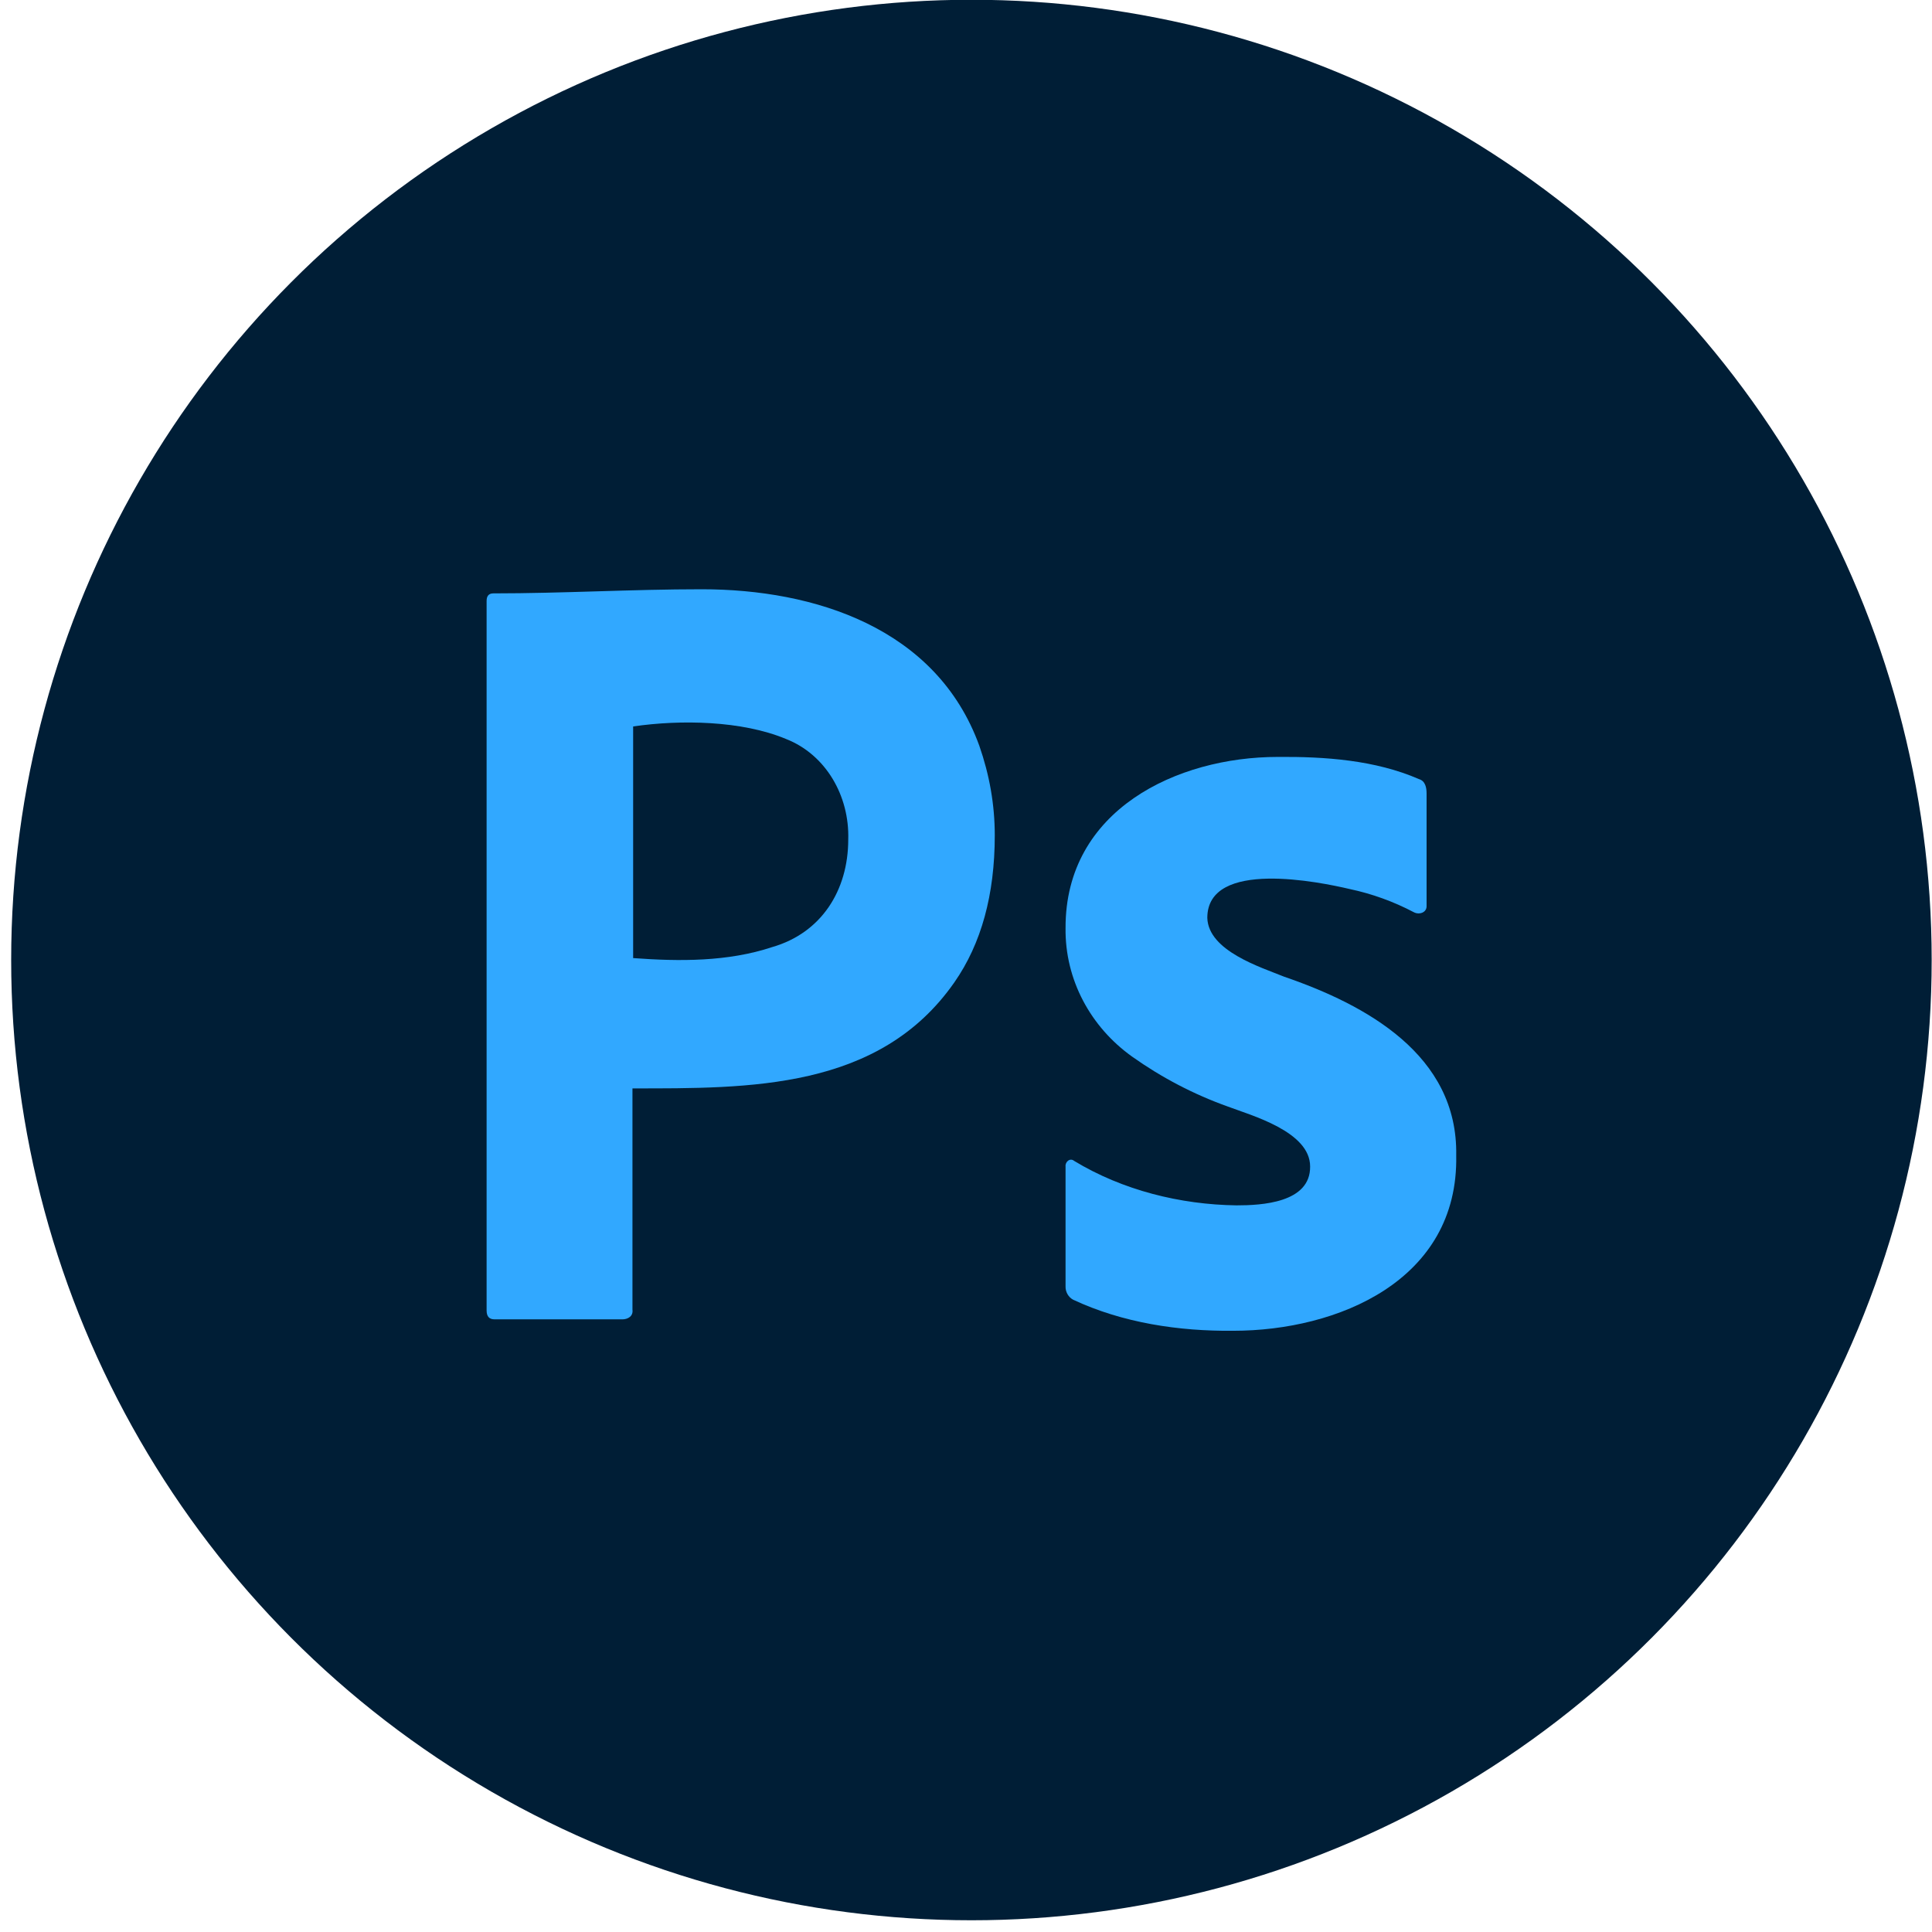 <svg width="83" height="83" viewBox="0 0 83 83" fill="none" xmlns="http://www.w3.org/2000/svg">
<circle cx="41.733" cy="41.243" r="41.253" fill="#001E36"/>
<path d="M20.905 56.295V25.818C20.905 25.611 20.991 25.492 21.194 25.492C24.178 25.492 27.161 25.315 30.146 25.315C34.989 25.315 40.234 26.971 42.072 32.038C42.505 33.282 42.736 34.555 42.736 35.888C42.736 38.435 42.159 40.538 41.004 42.197C37.777 46.83 32.184 46.758 27.171 46.758V56.265C27.21 56.547 26.971 56.68 26.738 56.68H21.251C21.02 56.68 20.905 56.561 20.905 56.295ZM27.2 31.209V41.16C29.188 41.306 31.268 41.322 33.178 40.686C35.286 40.078 36.441 38.253 36.441 36.066C36.499 34.202 35.484 32.414 33.755 31.742C31.868 30.957 29.237 30.91 27.2 31.209Z" fill="#31A8FF"/>
<path d="M60.747 39.194C59.874 38.733 58.943 38.397 57.981 38.193C56.745 37.902 51.869 36.883 51.867 39.432C51.91 40.856 54.17 41.553 55.168 41.96C58.673 43.163 62.638 45.313 62.56 49.637C62.668 55.019 57.453 57.171 52.983 57.171C50.656 57.195 48.232 56.835 46.102 55.836C45.899 55.728 45.768 55.498 45.777 55.264V50.114C45.754 49.907 45.975 49.727 46.149 49.875C48.235 51.137 50.709 51.75 53.123 51.783C54.188 51.783 56.3 51.679 56.284 50.114C56.284 48.611 53.758 47.92 52.751 47.539C51.291 47.018 49.907 46.296 48.636 45.393C46.86 44.126 45.746 42.096 45.777 39.861C45.766 34.794 50.566 32.519 54.889 32.518C56.91 32.501 59.08 32.651 60.962 33.472C61.232 33.551 61.288 33.836 61.287 34.092V38.908C61.304 39.207 60.972 39.309 60.747 39.194Z" fill="#31A8FF"/>
</svg>
